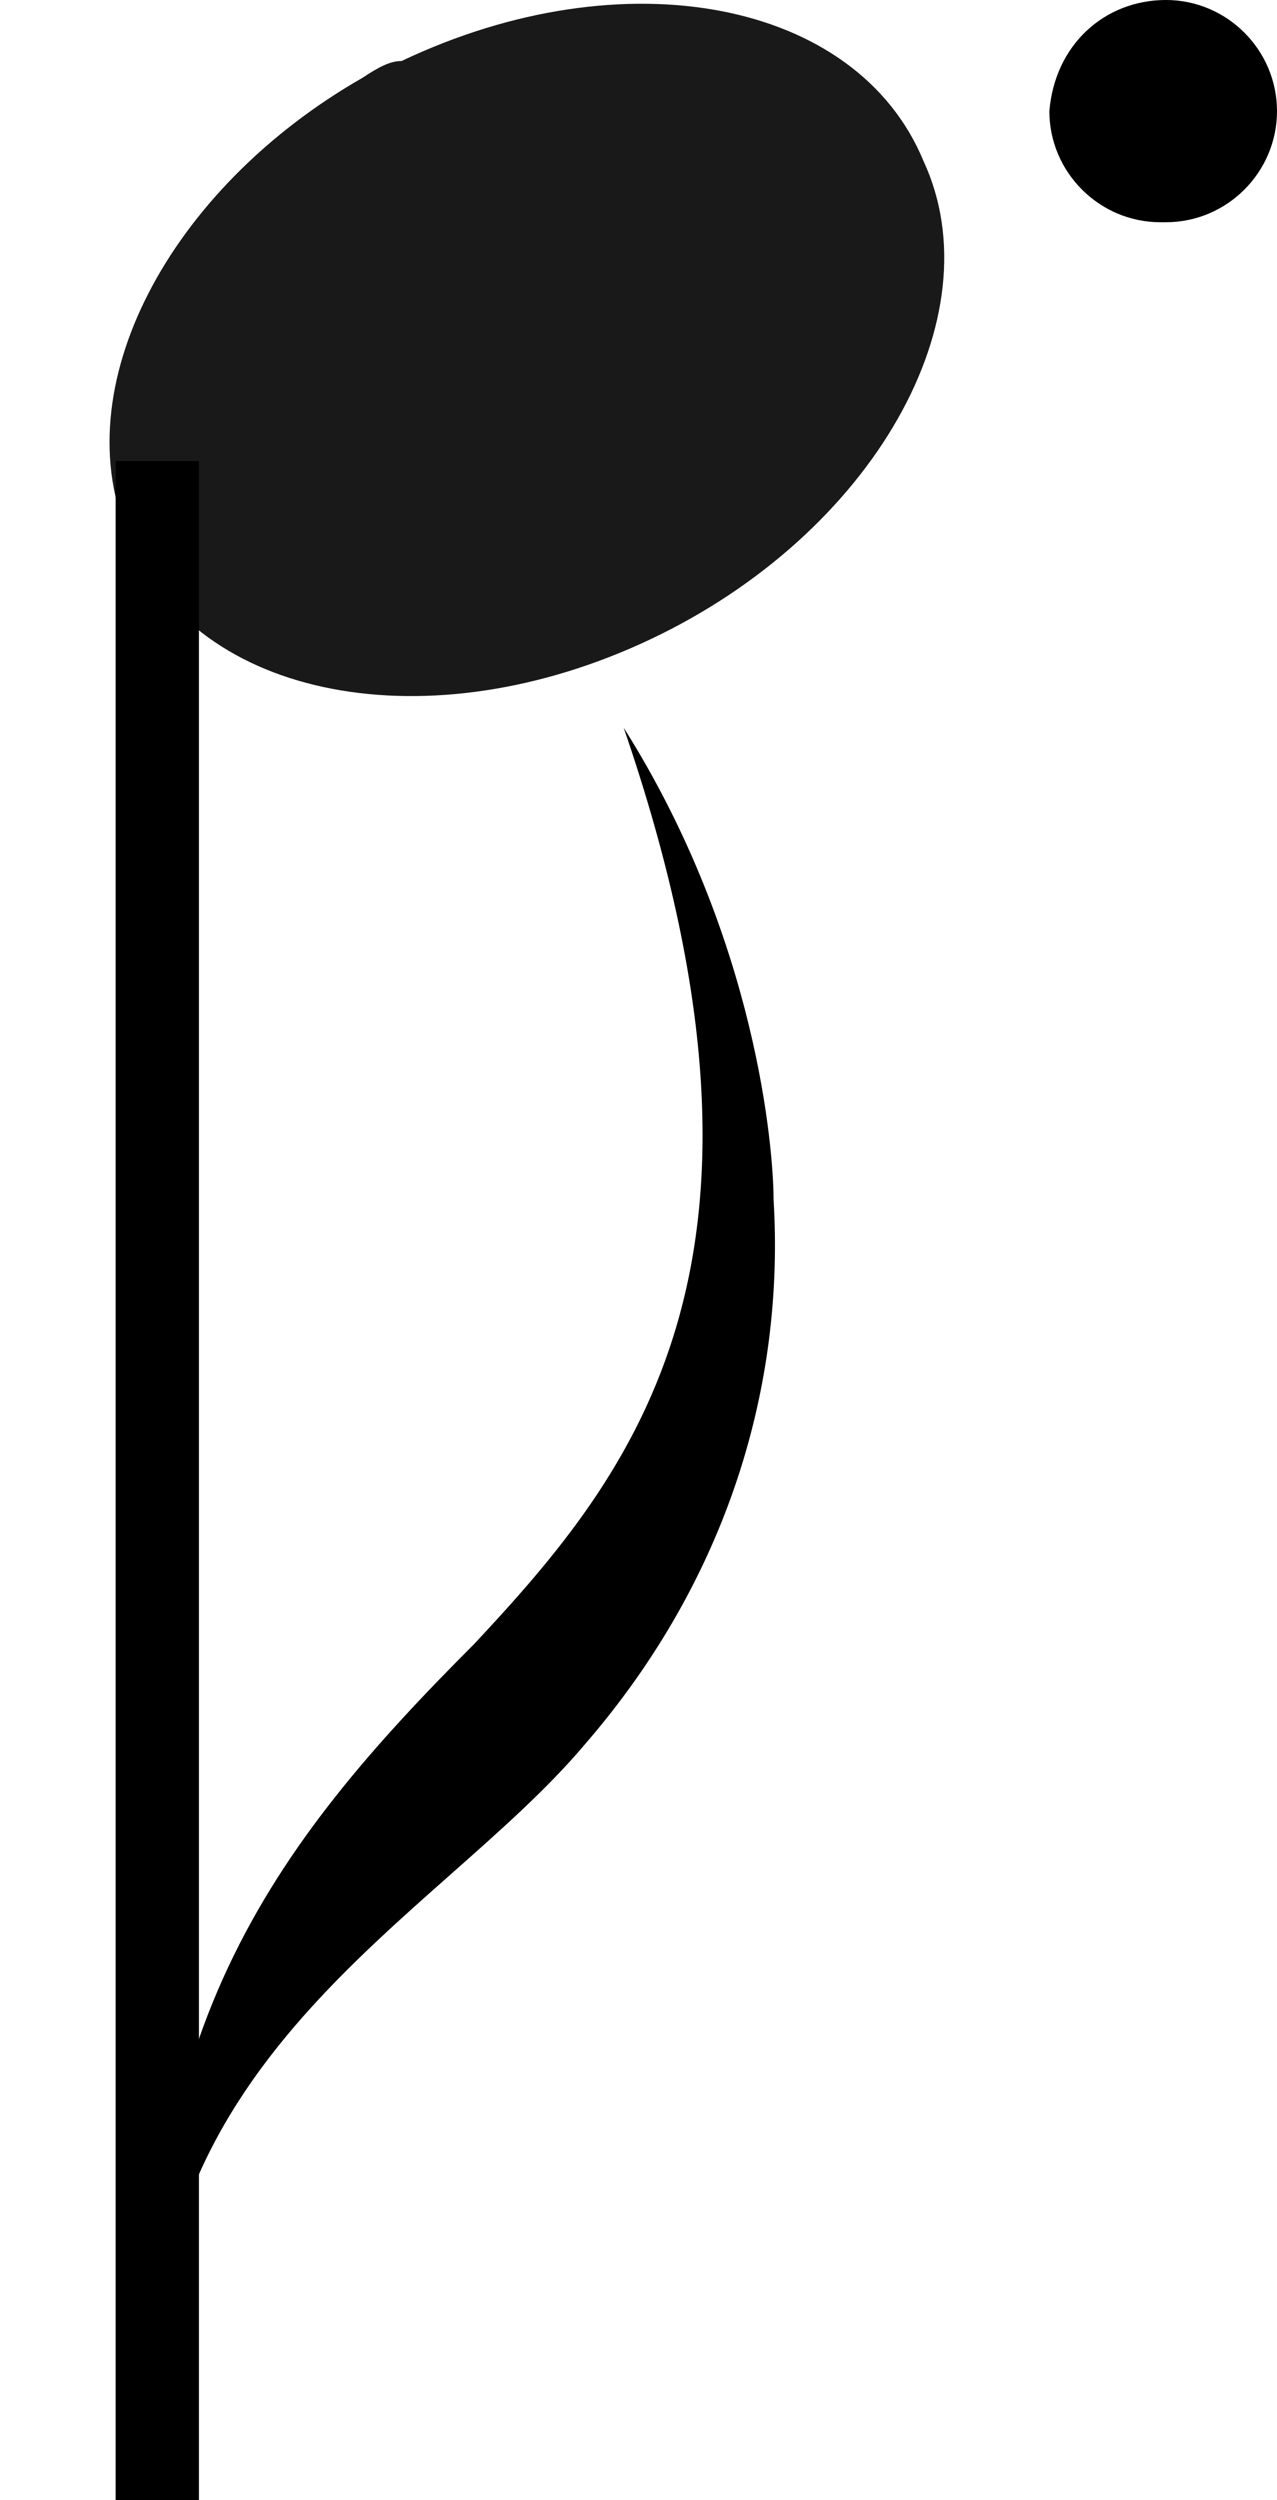<?xml version="1.0" encoding="iso-8859-1"?>
<!-- Generator: Adobe Illustrator 24.0.1, SVG Export Plug-In . SVG Version: 6.00 Build 0)  -->
<svg version="1.1" id="svg1552" xmlns:svg="http://www.w3.org/2000/svg"
	 xmlns="http://www.w3.org/2000/svg" xmlns:xlink="http://www.w3.org/1999/xlink" x="0px" y="0px" viewBox="0 0 23 45"
	 style="enable-background:new 0 0 23 45;" xml:space="preserve">
<g id="g12024" transform="translate(-461.467,-174.402)">
	<path id="path11141" style="opacity:0.9;fill-rule:evenodd;clip-rule:evenodd;enable-background:new    ;" d="M468,175.8
		c-3.5,2-5.4,5.6-4.2,8.3c1.2,2.9,5.4,3.7,9.4,1.8s6.2-5.8,4.9-8.6c-1.2-2.9-5.4-3.7-9.4-1.8C468.5,175.5,468.3,175.6,468,175.8z"/>
	<path id="path11143" style="fill:none;stroke:#000000;stroke-width:1.5;" d="M464.3,182.7v36.7"/>
	<path id="path12022" style="fill-rule:evenodd;clip-rule:evenodd;" d="M464.3,218.4c-0.6-6.9,5-9.4,7.7-12.6c2.6-3,3.6-6.5,3.4-9.8
		c0-0.9-0.3-4.7-2.7-8.5c3.3,9.6,0.2,13.4-2.7,16.5C466.4,207.6,463.7,211.1,464.3,218.4z"/>
</g>
<path d="M20.9,4c-1.1,0-2-0.9-2-2c0.1-1.2,1-2,2.1-2s2,0.9,2,2s-0.9,2-2,2H20.9z"/>
</svg>
